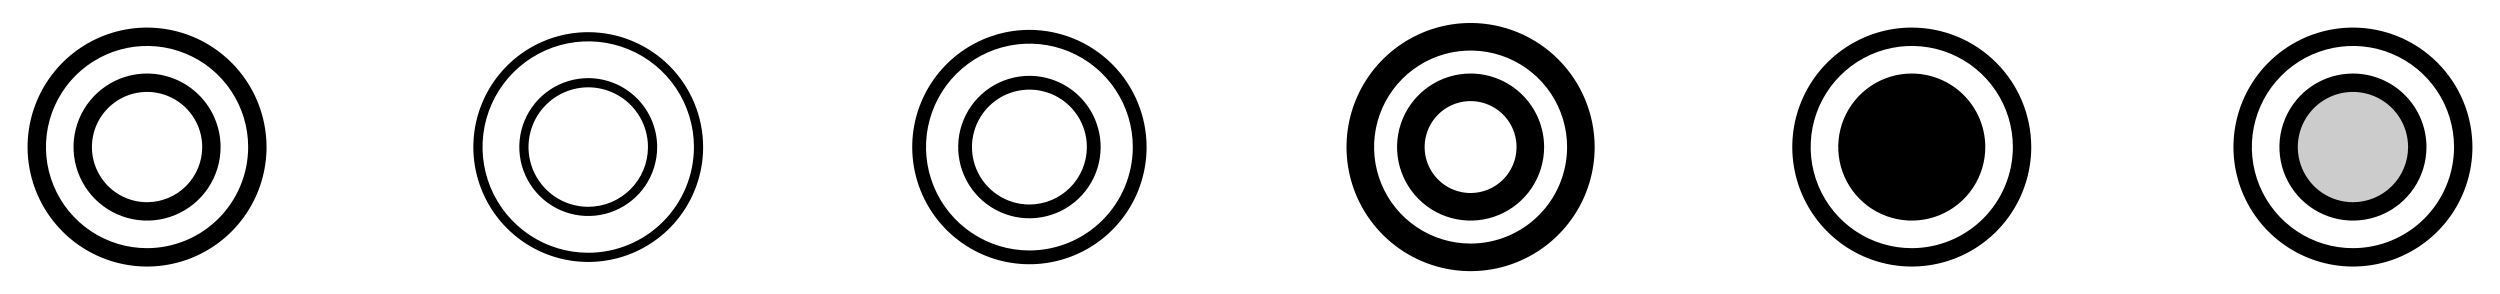<svg width="272" height="32" viewBox="0 0 272 32" fill="none" xmlns="http://www.w3.org/2000/svg">
<g clip-path="url(#clip0_17_10797)">
<path d="M16 3C13.429 3 10.915 3.762 8.778 5.191C6.64 6.619 4.974 8.65 3.99 11.025C3.006 13.401 2.748 16.014 3.25 18.536C3.751 21.058 4.99 23.374 6.808 25.192C8.626 27.011 10.942 28.249 13.464 28.75C15.986 29.252 18.599 28.994 20.975 28.01C23.35 27.026 25.381 25.36 26.809 23.222C28.238 21.085 29 18.571 29 16C28.996 12.553 27.626 9.249 25.188 6.812C22.751 4.374 19.447 3.004 16 3ZM16 27C13.824 27 11.698 26.355 9.889 25.146C8.08 23.938 6.67 22.22 5.837 20.209C5.005 18.2 4.787 15.988 5.211 13.854C5.636 11.72 6.683 9.76 8.222 8.222C9.76 6.683 11.72 5.636 13.854 5.211C15.988 4.787 18.2 5.005 20.209 5.837C22.22 6.67 23.938 8.08 25.146 9.889C26.355 11.698 27 13.824 27 16C26.997 18.916 25.837 21.712 23.774 23.774C21.712 25.837 18.916 26.997 16 27ZM16 8C14.418 8 12.871 8.469 11.555 9.348C10.24 10.227 9.214 11.477 8.609 12.938C8.003 14.4 7.845 16.009 8.154 17.561C8.462 19.113 9.224 20.538 10.343 21.657C11.462 22.776 12.887 23.538 14.439 23.846C15.991 24.155 17.6 23.997 19.061 23.391C20.523 22.785 21.773 21.76 22.652 20.445C23.531 19.129 24 17.582 24 16C23.998 13.879 23.154 11.845 21.654 10.346C20.154 8.846 18.121 8.002 16 8ZM16 22C14.813 22 13.653 21.648 12.667 20.989C11.68 20.329 10.911 19.392 10.457 18.296C10.003 17.2 9.884 15.993 10.115 14.829C10.347 13.666 10.918 12.597 11.757 11.757C12.597 10.918 13.666 10.347 14.829 10.115C15.993 9.884 17.2 10.003 18.296 10.457C19.392 10.911 20.329 11.68 20.989 12.667C21.648 13.653 22 14.813 22 16C21.998 17.591 21.366 19.116 20.241 20.241C19.116 21.366 17.591 21.998 16 22Z" fill="currentColor"/>
<path d="M64 3.5C61.528 3.5 59.111 4.233 57.055 5.607C55 6.98 53.398 8.932 52.452 11.216C51.505 13.501 51.258 16.014 51.74 18.439C52.222 20.863 53.413 23.091 55.161 24.839C56.909 26.587 59.137 27.777 61.561 28.26C63.986 28.742 66.499 28.495 68.784 27.549C71.068 26.602 73.02 25 74.393 22.945C75.767 20.889 76.5 18.472 76.5 16C76.496 12.686 75.178 9.509 72.835 7.165C70.491 4.822 67.314 3.504 64 3.5ZM64 27.5C61.725 27.5 59.502 26.826 57.611 25.562C55.72 24.298 54.246 22.502 53.375 20.401C52.505 18.299 52.277 15.987 52.721 13.757C53.165 11.526 54.26 9.477 55.868 7.868C57.477 6.26 59.526 5.165 61.757 4.721C63.987 4.277 66.299 4.505 68.401 5.375C70.502 6.246 72.298 7.72 73.562 9.611C74.826 11.502 75.5 13.726 75.5 16C75.497 19.049 74.284 21.972 72.128 24.128C69.972 26.284 67.049 27.497 64 27.5ZM64 8.5C62.517 8.5 61.067 8.94 59.833 9.764C58.6 10.588 57.639 11.759 57.071 13.13C56.503 14.5 56.355 16.008 56.644 17.463C56.934 18.918 57.648 20.254 58.697 21.303C59.746 22.352 61.082 23.067 62.537 23.356C63.992 23.645 65.5 23.497 66.87 22.929C68.241 22.361 69.412 21.4 70.236 20.167C71.06 18.933 71.5 17.483 71.5 16C71.498 14.012 70.707 12.105 69.301 10.699C67.895 9.293 65.988 8.502 64 8.5ZM64 22.5C62.714 22.5 61.458 22.119 60.389 21.405C59.32 20.69 58.487 19.675 57.995 18.487C57.503 17.3 57.374 15.993 57.625 14.732C57.876 13.471 58.495 12.313 59.404 11.404C60.313 10.495 61.471 9.876 62.732 9.625C63.993 9.374 65.3 9.503 66.487 9.995C67.675 10.487 68.69 11.32 69.405 12.389C70.119 13.458 70.5 14.714 70.5 16C70.498 17.723 69.813 19.375 68.594 20.594C67.376 21.813 65.723 22.498 64 22.5Z" fill="currentColor"/>
<path d="M112 3.25C109.478 3.25 107.013 3.998 104.916 5.399C102.82 6.8 101.186 8.791 100.221 11.121C99.255 13.45 99.003 16.014 99.495 18.487C99.987 20.961 101.201 23.233 102.984 25.016C104.768 26.799 107.039 28.013 109.513 28.505C111.986 28.997 114.549 28.744 116.879 27.779C119.209 26.814 121.2 25.18 122.601 23.084C124.002 20.987 124.75 18.522 124.75 16C124.746 12.62 123.401 9.379 121.011 6.989C118.621 4.599 115.38 3.254 112 3.25ZM112 27.25C109.775 27.25 107.6 26.59 105.75 25.354C103.9 24.118 102.458 22.361 101.606 20.305C100.755 18.25 100.532 15.988 100.966 13.805C101.4 11.623 102.472 9.618 104.045 8.045C105.618 6.472 107.623 5.4 109.805 4.966C111.988 4.532 114.25 4.755 116.305 5.606C118.361 6.458 120.118 7.9 121.354 9.75C122.59 11.6 123.25 13.775 123.25 16C123.247 18.983 122.06 21.842 119.951 23.951C117.842 26.06 114.983 27.247 112 27.25ZM112 8.25C110.467 8.25 108.969 8.705 107.694 9.556C106.42 10.408 105.427 11.618 104.84 13.034C104.253 14.45 104.1 16.009 104.399 17.512C104.698 19.015 105.436 20.396 106.52 21.48C107.604 22.564 108.985 23.302 110.488 23.601C111.991 23.9 113.55 23.747 114.966 23.16C116.382 22.573 117.592 21.58 118.444 20.306C119.295 19.031 119.75 17.533 119.75 16C119.748 13.945 118.93 11.975 117.478 10.523C116.025 9.07 114.055 8.252 112 8.25ZM112 22.25C110.764 22.25 109.555 21.883 108.528 21.197C107.5 20.51 106.699 19.534 106.226 18.392C105.753 17.25 105.629 15.993 105.87 14.781C106.111 13.568 106.707 12.455 107.581 11.581C108.455 10.707 109.568 10.111 110.781 9.87C111.993 9.629 113.25 9.753 114.392 10.226C115.534 10.699 116.51 11.5 117.197 12.528C117.883 13.556 118.25 14.764 118.25 16C118.248 17.657 117.589 19.246 116.417 20.417C115.246 21.589 113.657 22.248 112 22.25Z" fill="currentColor"/>
<path d="M160 2.5C157.33 2.5 154.72 3.292 152.5 4.775C150.28 6.259 148.549 8.367 147.528 10.834C146.506 13.301 146.239 16.015 146.759 18.634C147.28 21.253 148.566 23.658 150.454 25.546C152.342 27.434 154.748 28.72 157.366 29.241C159.985 29.762 162.699 29.494 165.166 28.472C167.633 27.451 169.741 25.72 171.225 23.5C172.708 21.28 173.5 18.67 173.5 16C173.496 12.421 172.072 8.989 169.542 6.458C167.011 3.928 163.579 2.504 160 2.5ZM160 26.5C157.923 26.5 155.893 25.884 154.167 24.73C152.44 23.577 151.094 21.937 150.299 20.018C149.505 18.1 149.297 15.988 149.702 13.952C150.107 11.915 151.107 10.044 152.575 8.575C154.044 7.107 155.915 6.107 157.952 5.702C159.988 5.297 162.1 5.505 164.018 6.299C165.937 7.094 167.577 8.44 168.73 10.166C169.884 11.893 170.5 13.923 170.5 16C170.497 18.784 169.39 21.453 167.421 23.421C165.453 25.39 162.784 26.497 160 26.5ZM160 8C158.418 8 156.871 8.469 155.555 9.348C154.24 10.227 153.214 11.477 152.609 12.938C152.003 14.4 151.845 16.009 152.154 17.561C152.462 19.113 153.224 20.538 154.343 21.657C155.462 22.776 156.887 23.538 158.439 23.846C159.991 24.155 161.6 23.997 163.061 23.391C164.523 22.785 165.773 21.76 166.652 20.445C167.531 19.129 168 17.582 168 16C167.998 13.879 167.154 11.845 165.654 10.346C164.155 8.846 162.121 8.002 160 8ZM160 21C159.011 21 158.044 20.707 157.222 20.157C156.4 19.608 155.759 18.827 155.381 17.913C155.002 17 154.903 15.995 155.096 15.024C155.289 14.055 155.765 13.164 156.464 12.464C157.164 11.765 158.055 11.289 159.025 11.096C159.994 10.903 161 11.002 161.913 11.381C162.827 11.759 163.608 12.4 164.157 13.222C164.707 14.044 165 15.011 165 16C165 17.326 164.473 18.598 163.536 19.535C162.598 20.473 161.326 21 160 21Z" fill="currentColor"/>
<path d="M208 3C205.429 3 202.915 3.762 200.778 5.191C198.64 6.619 196.974 8.65 195.99 11.025C195.006 13.401 194.748 16.014 195.25 18.536C195.751 21.058 196.99 23.374 198.808 25.192C200.626 27.011 202.942 28.249 205.464 28.75C207.986 29.252 210.599 28.994 212.975 28.01C215.35 27.026 217.381 25.36 218.809 23.222C220.238 21.085 221 18.571 221 16C220.996 12.553 219.626 9.249 217.188 6.812C214.751 4.374 211.447 3.004 208 3ZM208 27C205.824 27 203.698 26.355 201.889 25.146C200.08 23.938 198.67 22.22 197.837 20.209C197.005 18.2 196.787 15.988 197.211 13.854C197.636 11.72 198.683 9.76 200.222 8.222C201.76 6.683 203.72 5.636 205.854 5.211C207.988 4.787 210.2 5.005 212.21 5.837C214.22 6.67 215.937 8.08 217.146 9.889C218.355 11.698 219 13.824 219 16C218.997 18.916 217.837 21.712 215.775 23.774C213.712 25.837 210.916 26.997 208 27ZM216 16C216 17.582 215.531 19.129 214.652 20.445C213.773 21.76 212.523 22.785 211.061 23.391C209.6 23.997 207.991 24.155 206.439 23.846C204.887 23.538 203.462 22.776 202.343 21.657C201.224 20.538 200.462 19.113 200.154 17.561C199.845 16.009 200.003 14.4 200.609 12.938C201.214 11.477 202.24 10.227 203.555 9.348C204.871 8.469 206.418 8 208 8C210.121 8.002 212.155 8.846 213.654 10.346C215.154 11.845 215.998 13.879 216 16Z" fill="currentColor"/>
<path opacity="0.2" d="M263 16C263 17.384 262.589 18.738 261.82 19.889C261.051 21.04 259.958 21.937 258.679 22.467C257.4 22.997 255.992 23.136 254.634 22.866C253.277 22.595 252.029 21.929 251.05 20.95C250.071 19.971 249.405 18.724 249.135 17.366C248.864 16.008 249.003 14.6 249.533 13.321C250.063 12.042 250.96 10.949 252.111 10.18C253.262 9.411 254.616 9 256 9C257.857 9 259.637 9.738 260.95 11.05C262.263 12.363 263 14.143 263 16Z" fill="currentColor"/>
<path d="M256 3C253.429 3 250.915 3.762 248.778 5.191C246.64 6.619 244.974 8.65 243.99 11.025C243.006 13.401 242.748 16.014 243.25 18.536C243.751 21.058 244.99 23.374 246.808 25.192C248.626 27.011 250.942 28.249 253.464 28.75C255.986 29.252 258.599 28.994 260.975 28.01C263.35 27.026 265.381 25.36 266.809 23.222C268.238 21.085 269 18.571 269 16C268.996 12.553 267.626 9.249 265.188 6.812C262.751 4.374 259.447 3.004 256 3ZM256 27C253.824 27 251.698 26.355 249.889 25.146C248.08 23.938 246.67 22.22 245.837 20.209C245.005 18.2 244.787 15.988 245.211 13.854C245.636 11.72 246.683 9.76 248.222 8.222C249.76 6.683 251.72 5.636 253.854 5.211C255.988 4.787 258.2 5.005 260.21 5.837C262.22 6.67 263.937 8.08 265.146 9.889C266.355 11.698 267 13.824 267 16C266.997 18.916 265.837 21.712 263.775 23.774C261.712 25.837 258.916 26.997 256 27ZM256 8C254.418 8 252.871 8.469 251.555 9.348C250.24 10.227 249.214 11.477 248.609 12.938C248.003 14.4 247.845 16.009 248.154 17.561C248.462 19.113 249.224 20.538 250.343 21.657C251.462 22.776 252.887 23.538 254.439 23.846C255.991 24.155 257.6 23.997 259.061 23.391C260.523 22.785 261.773 21.76 262.652 20.445C263.531 19.129 264 17.582 264 16C263.998 13.879 263.154 11.845 261.654 10.346C260.155 8.846 258.121 8.002 256 8ZM256 22C254.813 22 253.653 21.648 252.667 20.989C251.68 20.329 250.911 19.392 250.457 18.296C250.003 17.2 249.884 15.993 250.115 14.829C250.347 13.666 250.918 12.597 251.757 11.757C252.596 10.918 253.666 10.347 254.829 10.115C255.993 9.884 257.2 10.003 258.296 10.457C259.392 10.911 260.33 11.68 260.989 12.667C261.648 13.653 262 14.813 262 16C261.998 17.591 261.366 19.116 260.241 20.241C259.116 21.366 257.591 21.998 256 22Z" fill="currentColor"/>
</g>
<defs>
<clipPath id="clip0_17_10797">
<rect width="272" height="32" rx="5" fill="white"/>
</clipPath>
</defs>
</svg>
